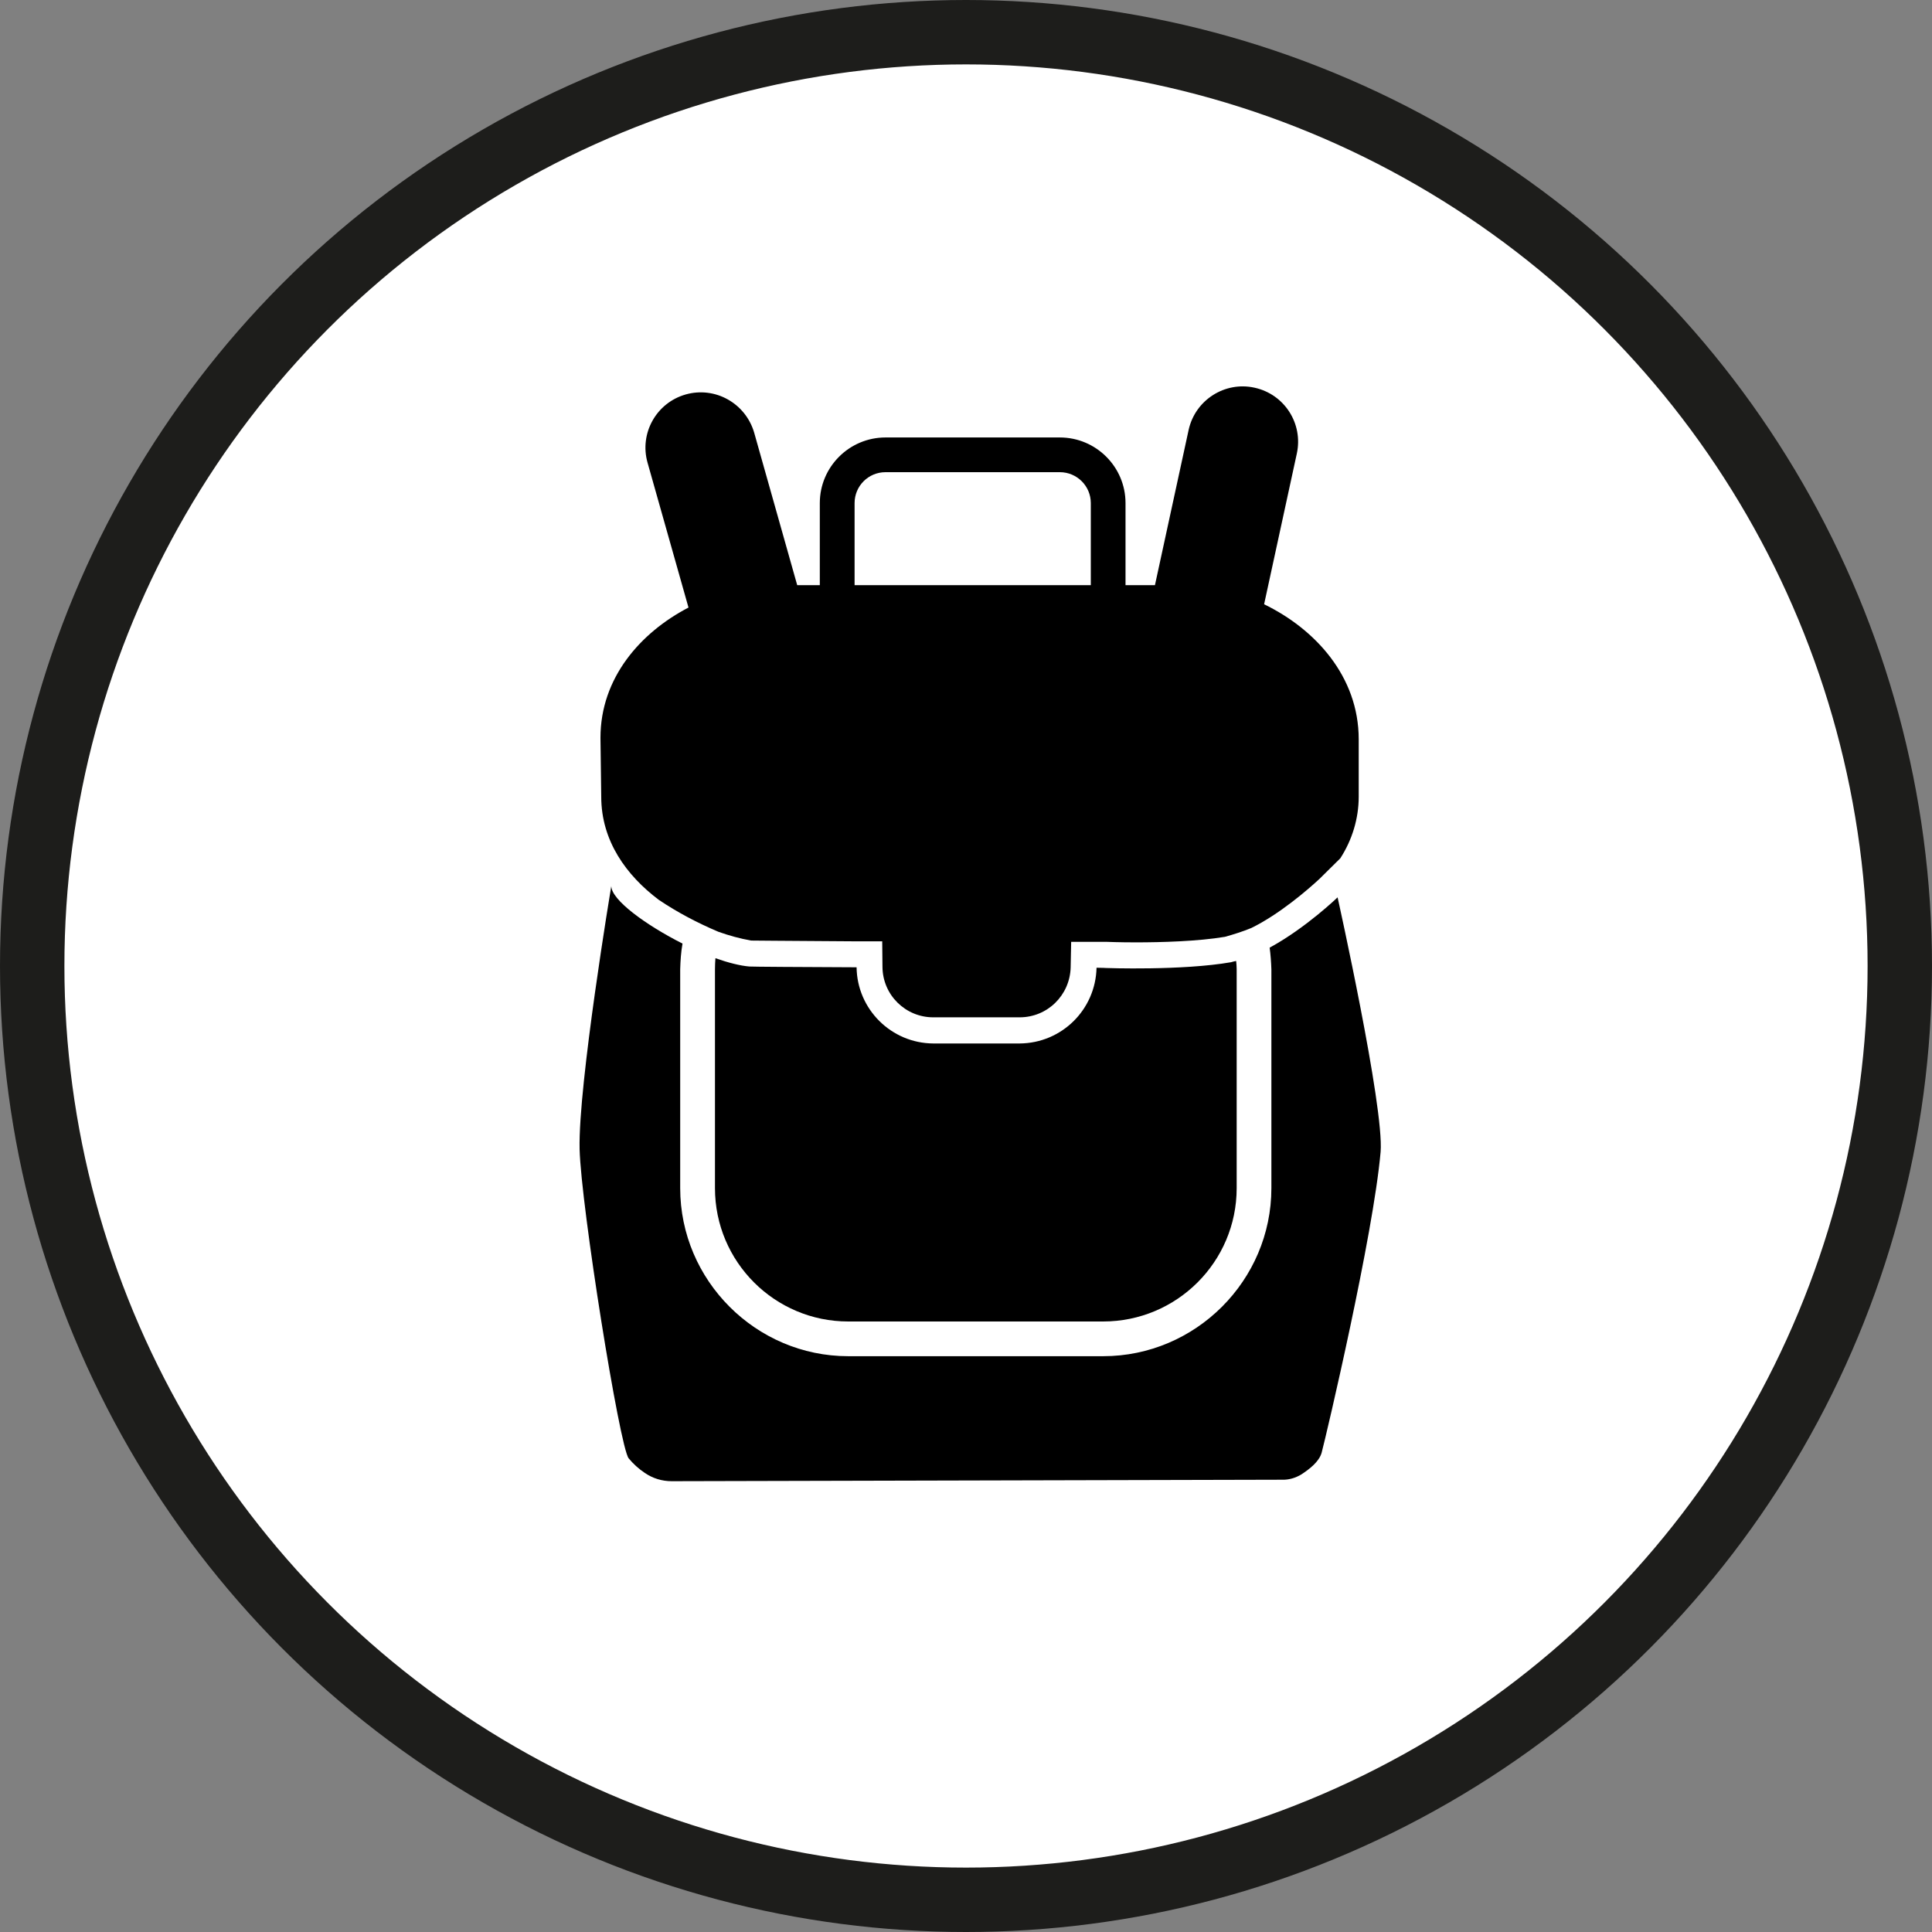 <?xml version="1.0" encoding="UTF-8" standalone="no"?>
<!-- Created with Inkscape (http://www.inkscape.org/) -->

<svg
   xmlns:dc="http://purl.org/dc/elements/1.1/"
   xmlns:cc="http://creativecommons.org/ns#"
   xmlns:rdf="http://www.w3.org/1999/02/22-rdf-syntax-ns#"
   xmlns:svg="http://www.w3.org/2000/svg"
   xmlns="http://www.w3.org/2000/svg"
   xmlns:xlink="http://www.w3.org/1999/xlink"
   xmlns:sodipodi="http://sodipodi.sourceforge.net/DTD/sodipodi-0.dtd"
   xmlns:inkscape="http://www.inkscape.org/namespaces/inkscape"
   width="30px"
   height="30px"
   version="1.1"
   id="svg8"
   inkscape:version="0.92.4 5da689c313, 2019-01-14"
   sodipodi:docname="container.svg">
  <rect width="100%" height="100%" fill="#808080" stroke="none"/>
  <defs
     id="defs2" />
  <sodipodi:namedview
     id="base"
     pagecolor="#ffffff"
     bordercolor="#666666"
     borderopacity="1.0"
     inkscape:pageopacity="0.0"
     inkscape:pageshadow="2"
     inkscape:zoom="13.049334"
     inkscape:cx="18.679046"
     inkscape:cy="12.165829"
     inkscape:document-units="px"
     inkscape:current-layer="layer1"
     showgrid="false"
     inkscape:snap-page="false"
     units="px"
     inkscape:window-width="1884"
     inkscape:window-height="1061"
     inkscape:window-x="0"
     inkscape:window-y="0"
     inkscape:window-maximized="1"
     fit-margin-top="0"
     fit-margin-left="0"
     fit-margin-right="0"
     fit-margin-bottom="0" />
    <circle
       style="color:#000000;clip-rule:nonzero;display:inline;overflow:visible;visibility:visible;opacity:1;isolation:auto;mix-blend-mode:normal;color-interpolation:sRGB;color-interpolation-filters:linearRGB;solid-color:#000000;solid-opacity:1;vector-effect:none;fill:#ffffff;fill-opacity:1;fill-rule:evenodd;stroke:#1D1D1B;stroke-width:1;stroke-linecap:butt;stroke-linejoin:miter;stroke-miterlimit:4;stroke-dasharray:none;stroke-dashoffset:0;stroke-opacity:1;marker:none;color-rendering:auto;image-rendering:auto;shape-rendering:auto;text-rendering:auto;enable-background:accumulate"
       id="path815"
       cx="15"
       cy="15"
       r="14.5" />
<g transform="translate(9,6)"><path fill-rule="nonzero" fill="rgb(0%, 0%, 0%)" fill-opacity="1" d="M 12.098 5.48 C 12.098 4.5 11.418 3.766 10.629 3.383 L 11.137 1.043 C 11.238 0.578 10.945 0.121 10.48 0.02 C 10.02 -0.082 9.559 0.211 9.457 0.676 L 8.934 3.086 L 8.477 3.086 L 8.477 1.812 C 8.477 1.25 8.02 0.793 7.457 0.793 L 4.75 0.793 C 4.188 0.793 3.73 1.25 3.73 1.812 L 3.73 3.086 L 3.379 3.086 L 2.711 0.719 C 2.578 0.262 2.105 -0.004 1.648 0.125 C 1.191 0.254 0.926 0.73 1.055 1.184 L 1.691 3.434 C 0.949 3.82 0.324 4.523 0.324 5.457 L 0.336 6.371 C 0.336 7.059 0.727 7.594 1.23 7.973 C 1.52 8.168 1.832 8.332 2.156 8.469 C 2.32 8.527 2.488 8.574 2.664 8.605 C 2.715 8.605 3.004 8.609 4.301 8.617 L 4.699 8.617 L 4.703 9.016 C 4.707 9.449 5.059 9.797 5.492 9.797 L 6.832 9.797 C 7.266 9.797 7.613 9.453 7.625 9.023 L 7.633 8.625 L 8.188 8.625 C 8.191 8.625 8.375 8.633 8.637 8.633 C 9.039 8.633 9.602 8.617 10.02 8.547 C 10.16 8.508 10.297 8.465 10.43 8.41 C 10.863 8.199 11.312 7.812 11.488 7.648 L 11.812 7.328 C 11.996 7.043 12.098 6.711 12.098 6.371 Z M 7.938 3.086 L 4.27 3.086 L 4.27 1.812 C 4.27 1.547 4.484 1.332 4.75 1.332 L 7.457 1.332 C 7.723 1.332 7.938 1.547 7.938 1.812 Z M 7.938 3.086 "/>
<path fill-rule="nonzero" fill="rgb(0%, 0%, 0%)" fill-opacity="1" d="M 8.172 9.031 C 8.172 9.031 8.121 9.027 8.027 9.027 C 8.012 9.68 7.484 10.199 6.832 10.203 L 5.492 10.203 C 4.84 10.199 4.309 9.672 4.301 9.02 C 3.402 9.016 2.691 9.012 2.637 9.008 C 2.492 8.996 2.309 8.949 2.109 8.879 C 2.105 8.934 2.102 8.992 2.102 9.051 L 2.102 12.449 C 2.102 13.594 3.031 14.52 4.172 14.52 L 8.129 14.52 C 9.273 14.52 10.203 13.594 10.203 12.449 L 10.203 9.051 C 10.203 9.008 10.199 8.965 10.195 8.922 C 10.168 8.926 10.141 8.934 10.117 8.941 C 9.355 9.074 8.172 9.031 8.172 9.031 Z M 8.172 9.031 "/>
<path fill-rule="nonzero" fill="rgb(0%, 0%, 0%)" fill-opacity="1" d="M 11.77 7.934 C 11.77 7.934 11.277 8.41 10.715 8.715 C 10.73 8.824 10.738 8.938 10.742 9.051 L 10.742 12.449 C 10.742 13.883 9.566 15.059 8.129 15.059 L 4.172 15.059 C 2.738 15.059 1.562 13.883 1.562 12.449 L 1.562 9.051 C 1.566 8.918 1.574 8.785 1.598 8.652 C 1.027 8.363 0.492 7.973 0.492 7.758 C 0.492 7.758 -0.023 10.84 0 11.844 C 0.023 12.734 0.621 16.469 0.762 16.645 C 0.832 16.73 0.918 16.809 1.012 16.871 C 1.137 16.957 1.281 17 1.43 17 L 10.91 16.977 C 11.016 16.98 11.117 16.949 11.207 16.895 C 11.328 16.816 11.484 16.699 11.523 16.555 C 11.598 16.273 12.324 13.184 12.438 11.887 C 12.496 11.195 11.77 7.934 11.77 7.934 Z M 11.77 7.934 "/>
</g>
</svg>
